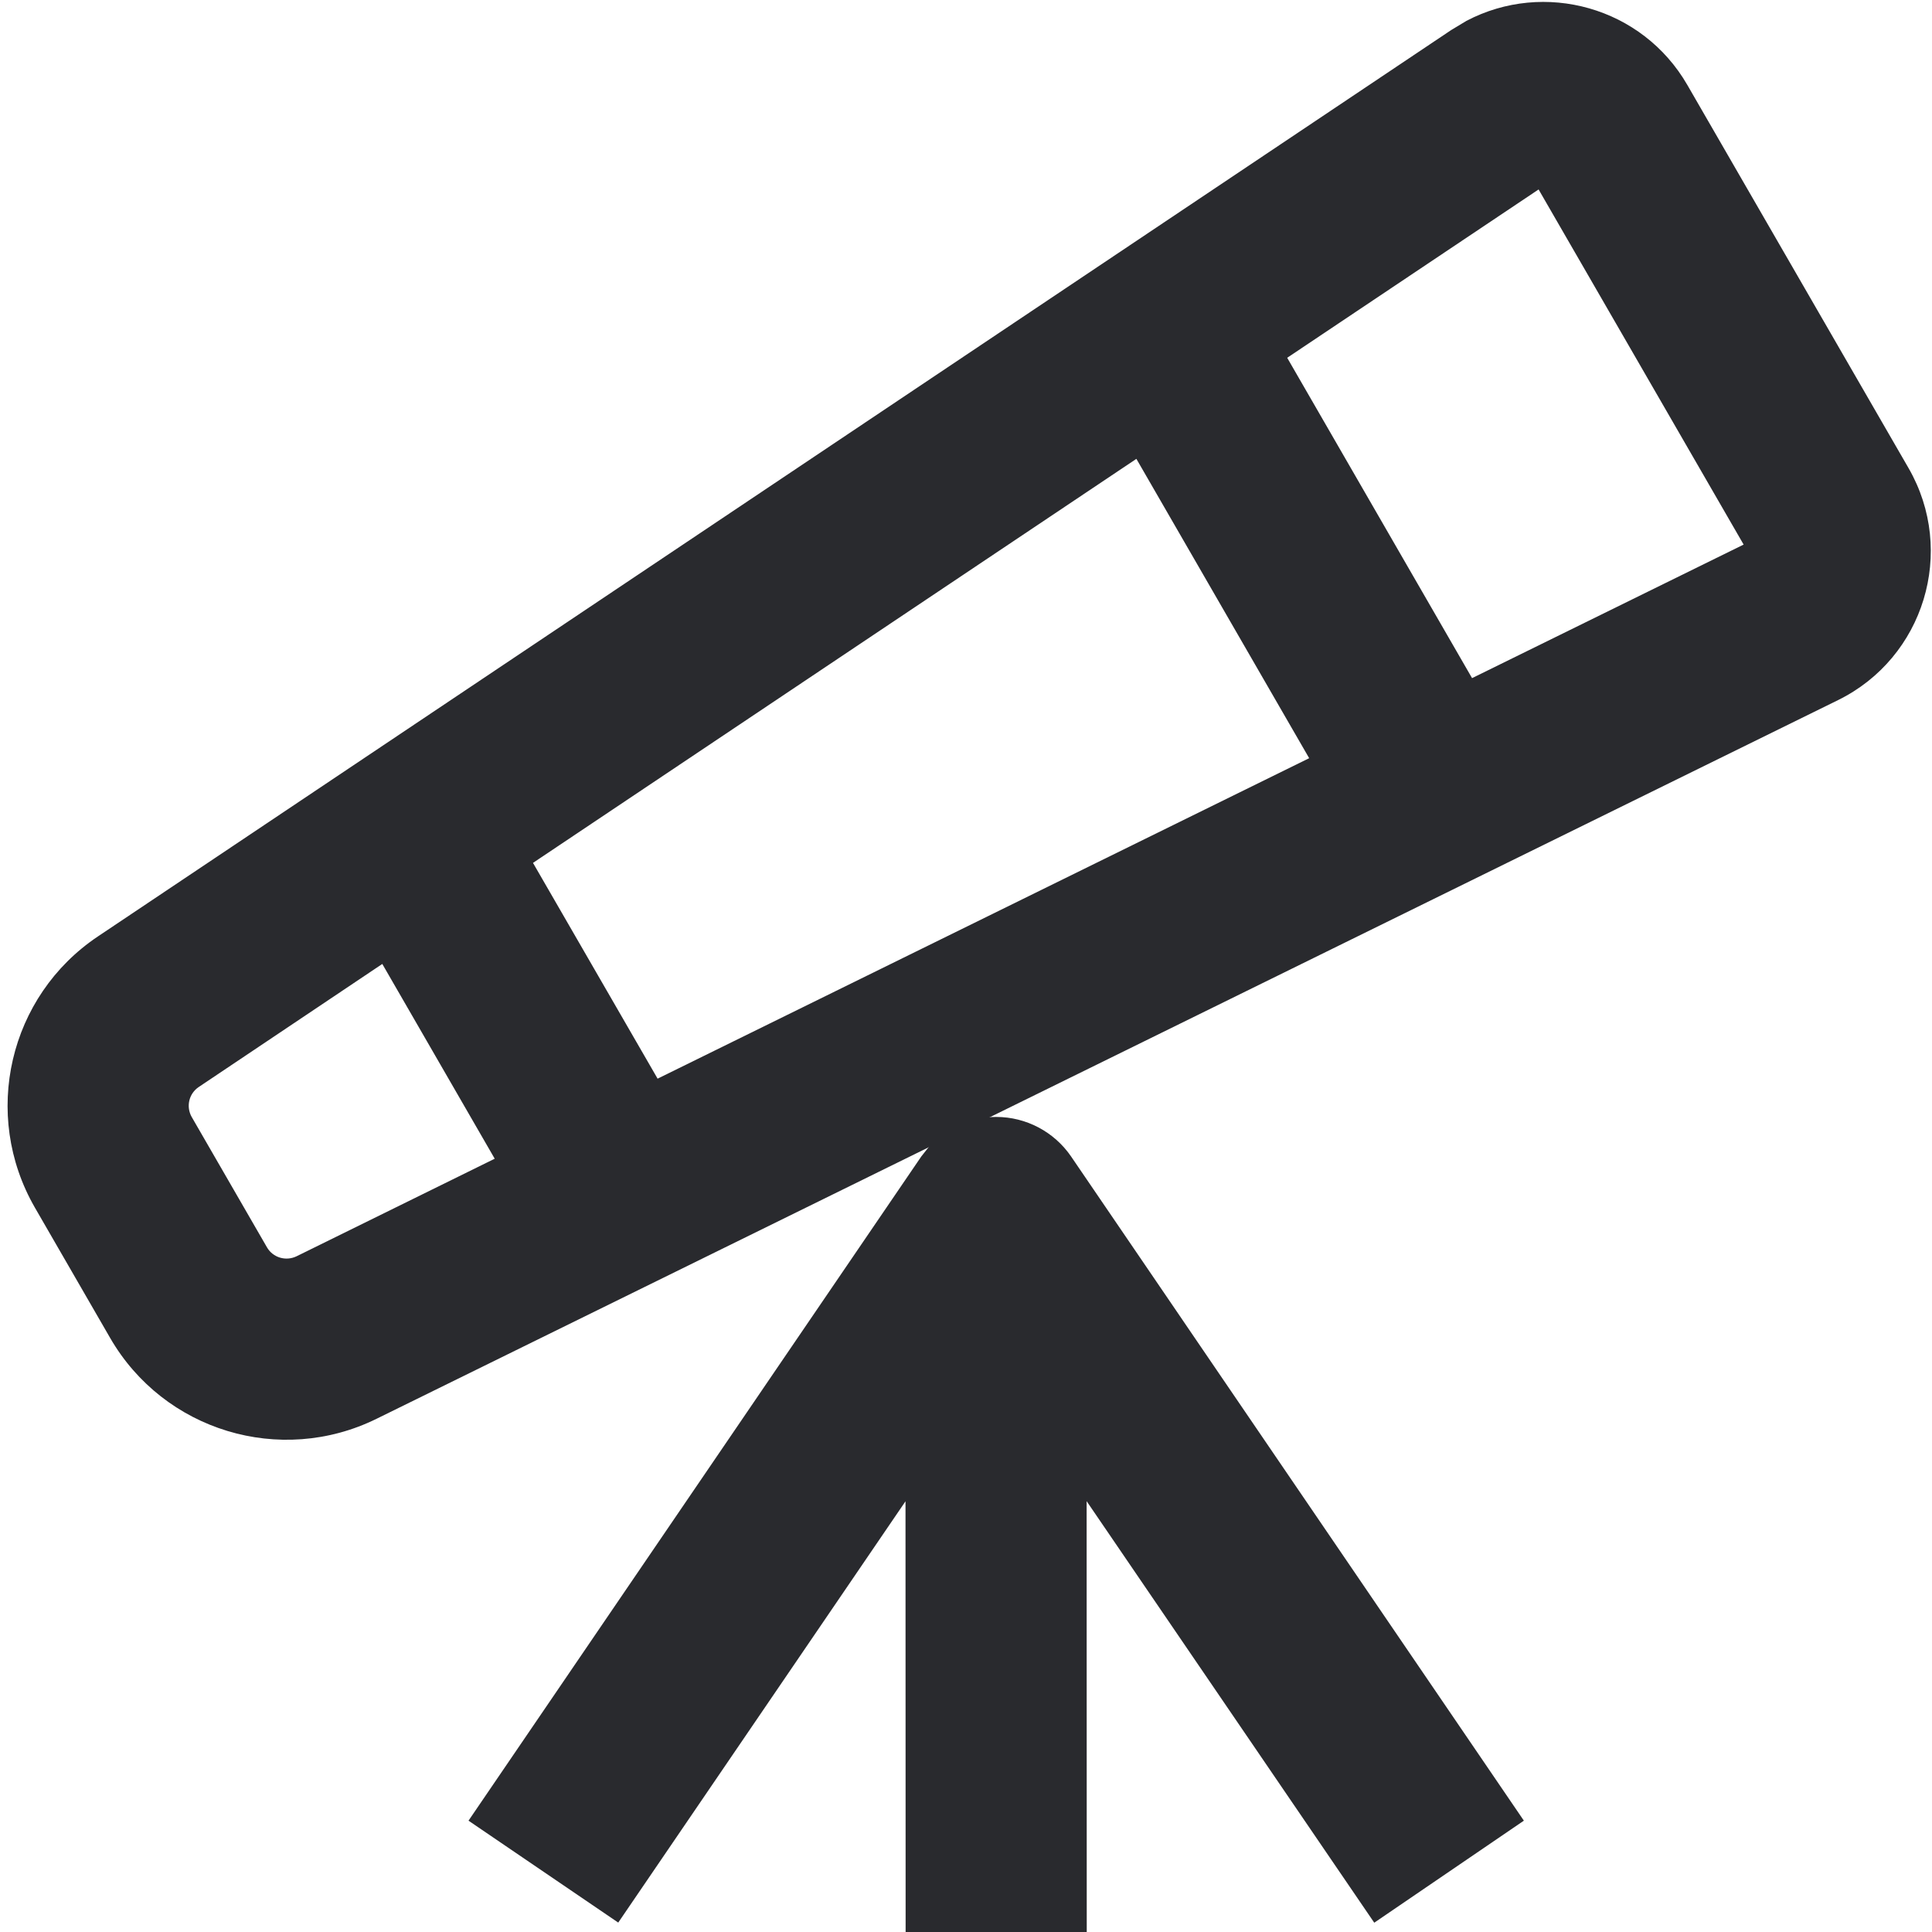 <svg width="16" height="16" viewBox="0 0 16 16" fill="none" xmlns="http://www.w3.org/2000/svg">
<path d="M7.687 9.505C7.828 9.344 8.033 9.25 8.25 9.25C8.498 9.25 8.73 9.373 8.87 9.577L12.62 15.078L11.381 15.923L8.999 12.432L9 16L7.5 16L7.499 12.433L5.12 15.922L3.88 15.078L7.63 9.577L7.687 9.505Z" fill="#292A2E"/>
<path d="M10.66 2.963L12.191 5.616L14.44 4.51L12.742 1.569L10.66 2.963ZM4.414 7.146L5.446 8.933L10.842 6.279L9.411 3.8L4.414 7.146ZM15.806 3.877C16.203 4.566 15.935 5.447 15.222 5.798L3.118 11.75C2.321 12.142 1.356 11.849 0.912 11.08L0.289 10.001C-0.155 9.231 0.073 8.249 0.811 7.755L12.018 0.249L12.144 0.173C12.789 -0.166 13.601 0.058 13.974 0.704L15.806 3.877ZM2.211 10.33C2.26 10.415 2.367 10.447 2.456 10.404L4.097 9.596L3.166 7.983L1.646 9.002C1.564 9.057 1.539 9.165 1.588 9.251L2.211 10.33Z" fill="#292A2E"/>
</svg>
